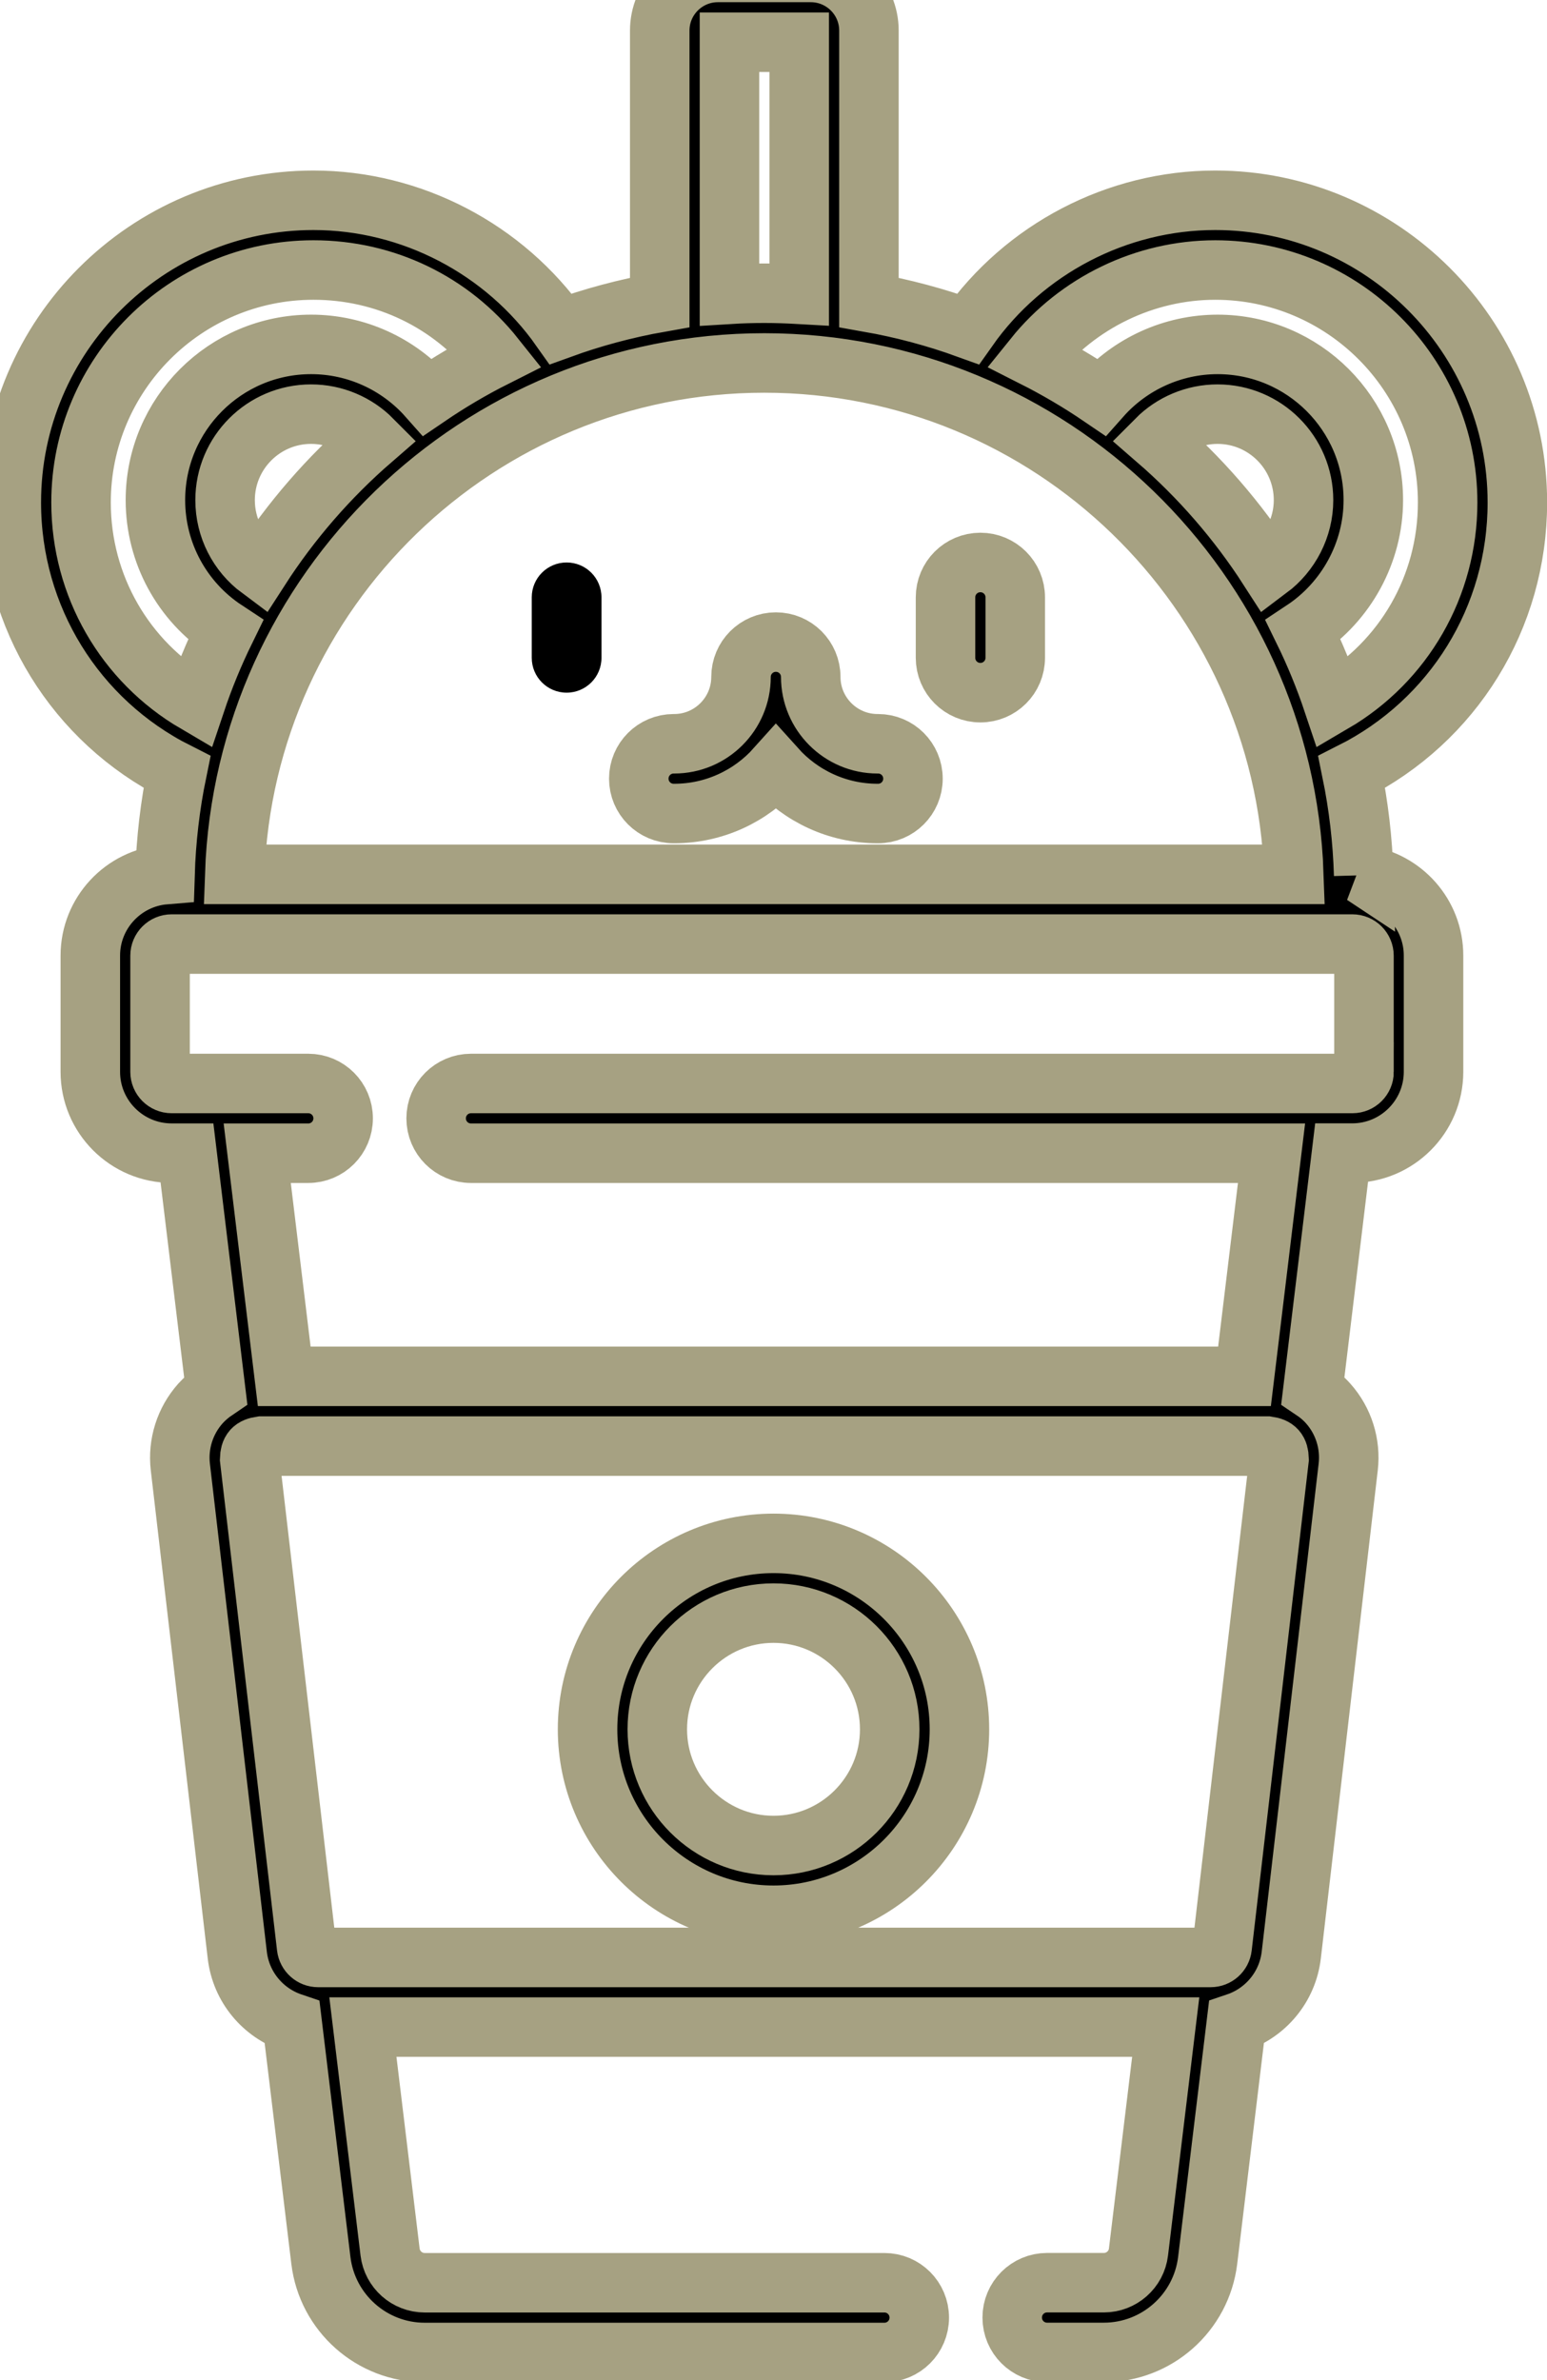 <svg width="26" height="40" xmlns="http://www.w3.org/2000/svg" fill="none">

 <g>
  <title>Layer 1</title>
  <path stroke="#a6a182" id="svg_1" fill="currentColor" d="m22.919,14.709c-0.017,-0.592 -0.086,-1.171 -0.201,-1.734c1.705,-0.86 2.784,-2.59 2.784,-4.531c0,-2.8 -2.278,-5.078 -5.078,-5.078c-1.652,0 -3.211,0.819 -4.156,2.161c-0.535,-0.194 -1.091,-0.344 -1.664,-0.445l0,-4.568c0,-0.539 -0.438,-0.977 -0.977,-0.977l-1.562,0c-0.539,0 -0.977,0.438 -0.977,0.977l0,4.568c-0.573,0.101 -1.129,0.251 -1.664,0.445c-0.945,-1.341 -2.505,-2.161 -4.156,-2.161c-2.8,0 -5.078,2.278 -5.078,5.078c0,1.935 1.08,3.671 2.784,4.531c-0.115,0.559 -0.183,1.136 -0.201,1.724c-0.701,0.057 -1.255,0.645 -1.255,1.361l0,1.953c0,0.754 0.613,1.367 1.367,1.367l0.258,0l0.482,3.986c-0.093,0.063 -0.18,0.137 -0.257,0.222c-0.259,0.291 -0.382,0.68 -0.337,1.067l0.957,8.203c0.063,0.538 0.433,0.971 0.922,1.136l0.483,3.995c0.107,0.882 0.857,1.547 1.745,1.547l7.726,0c0.324,0 0.586,-0.262 0.586,-0.586c0,-0.324 -0.262,-0.586 -0.586,-0.586l-7.726,0c-0.296,0 -0.546,-0.222 -0.582,-0.516l-0.457,-3.781l13.493,0l-0.458,3.781c-0.035,0.294 -0.286,0.515 -0.582,0.515l-0.954,0c-0.324,0 -0.586,0.262 -0.586,0.586c0,0.324 0.262,0.586 0.586,0.586l0.954,0c0.888,0 1.638,-0.665 1.745,-1.547l0.483,-3.995c0.489,-0.165 0.859,-0.598 0.922,-1.136l0.957,-8.203c0.045,-0.387 -0.077,-0.776 -0.337,-1.067c-0.076,-0.086 -0.163,-0.159 -0.257,-0.222l0.482,-3.986l0.179,0c0.754,0 1.367,-0.613 1.367,-1.367l0,-1.953c0,-0.689 -0.513,-1.259 -1.177,-1.352zm-19.136,-6.304c0,-0.797 0.648,-1.445 1.445,-1.445c0.391,0 0.759,0.158 1.027,0.428c-0.728,0.631 -1.365,1.364 -1.889,2.177c-0.362,-0.269 -0.583,-0.695 -0.583,-1.16zm9.062,-2.305c4.806,0 8.735,3.827 8.9,8.594l-17.8,0c0.165,-4.767 4.094,-8.594 8.9,-8.594zm8.479,3.464c-0.523,-0.813 -1.16,-1.545 -1.888,-2.176c0.268,-0.27 0.637,-0.428 1.027,-0.428c0.797,0 1.445,0.648 1.445,1.445c0,0.461 -0.225,0.89 -0.584,1.159zm-0.9,-5.026c2.154,0 3.906,1.752 3.906,3.906c0,1.409 -0.739,2.675 -1.925,3.369c-0.141,-0.421 -0.309,-0.83 -0.502,-1.224c0.721,-0.478 1.178,-1.299 1.178,-2.184c0,-1.443 -1.174,-2.617 -2.617,-2.617c-0.755,0 -1.468,0.329 -1.959,0.883c-0.36,-0.245 -0.738,-0.468 -1.129,-0.666c0.736,-0.915 1.861,-1.467 3.05,-1.467zm-8.164,-3.828l1.172,0l0,4.236c-0.194,-0.011 -0.389,-0.018 -0.586,-0.018c-0.197,0 -0.392,0.006 -0.586,0.018l0,-4.236zm-10.898,7.734c0,-2.154 1.752,-3.906 3.906,-3.906c1.208,0 2.314,0.54 3.051,1.466c-0.393,0.198 -0.77,0.421 -1.131,0.667c-0.491,-0.554 -1.201,-0.883 -1.959,-0.883c-1.443,0 -2.617,1.174 -2.617,2.617c0,0.892 0.451,1.706 1.177,2.184c-0.193,0.394 -0.361,0.802 -0.502,1.223c-1.185,-0.695 -1.925,-1.963 -1.925,-3.368zm19.178,24.28c-0.011,0.099 -0.095,0.173 -0.194,0.173l-14.999,0c-0.099,0 -0.182,-0.074 -0.194,-0.173l-0.957,-8.203c0.005,-0.145 0.051,-0.197 0.194,-0.218l16.913,0c0.143,0.021 0.189,0.073 0.194,0.218l-0.957,8.203zm2.385,-14.71c0,0.108 -0.088,0.195 -0.195,0.195l-14.814,0c-0.324,0 -0.586,0.262 -0.586,0.586c0,0.324 0.262,0.586 0.586,0.586l13.454,0l-0.454,3.75l-16.139,0l-0.454,-3.75l0.858,0c0.324,0 0.586,-0.262 0.586,-0.586c0,-0.324 -0.262,-0.586 -0.586,-0.586l-2.296,0c-0.108,0 -0.195,-0.088 -0.195,-0.195l0,-1.953c0,-0.108 0.088,-0.195 0.195,-0.195l19.844,0c0.108,0 0.195,0.088 0.195,0.195l0,1.953z"/>
  <path stroke="#a6a182" id="svg_2" fill="currentColor" d="m16.477,9.453c-0.324,0 -0.586,0.262 -0.586,0.586l0,1.016c0,0.324 0.262,0.586 0.586,0.586c0.324,0 0.586,-0.262 0.586,-0.586l0,-1.016c0,-0.324 -0.262,-0.586 -0.586,-0.586z"/>
  <path id="svg_3" fill="currentColor2" d="m9.523,9.453c-0.324,0 -0.586,0.262 -0.586,0.586l0,1.016c0,0.324 0.262,0.586 0.586,0.586c0.324,0 0.586,-0.262 0.586,-0.586l0,-1.016c0,-0.324 -0.262,-0.586 -0.586,-0.586z"/>
  <path stroke="#a6a182" id="svg_4" fill="currentColor" d="m14.758,12.5l-0.009,0c-0.619,0 -1.123,-0.504 -1.123,-1.123c0,-0.324 -0.262,-0.586 -0.586,-0.586c-0.324,0 -0.586,0.262 -0.586,0.586c0,0.619 -0.504,1.123 -1.123,1.123l-0.009,0c-0.324,0 -0.586,0.262 -0.586,0.586c0,0.324 0.262,0.586 0.586,0.586l0.009,0c0.678,0 1.289,-0.296 1.709,-0.765c0.421,0.469 1.031,0.765 1.709,0.765l0.009,0c0.324,0 0.586,-0.262 0.586,-0.586c0,-0.324 -0.262,-0.586 -0.586,-0.586z"/>
  <path stroke="#a6a182" id="svg_5" fill="currentColor" d="m13,25.938c-1.723,0 -3.125,1.402 -3.125,3.125c0,1.723 1.402,3.125 3.125,3.125c1.723,0 3.125,-1.402 3.125,-3.125c0,-1.723 -1.402,-3.125 -3.125,-3.125zm0,5.078c-1.077,0 -1.953,-0.876 -1.953,-1.953c0,-1.077 0.876,-1.953 1.953,-1.953c1.077,0 1.953,0.876 1.953,1.953c0,1.077 -0.876,1.953 -1.953,1.953z"/>
 </g>
</svg>
